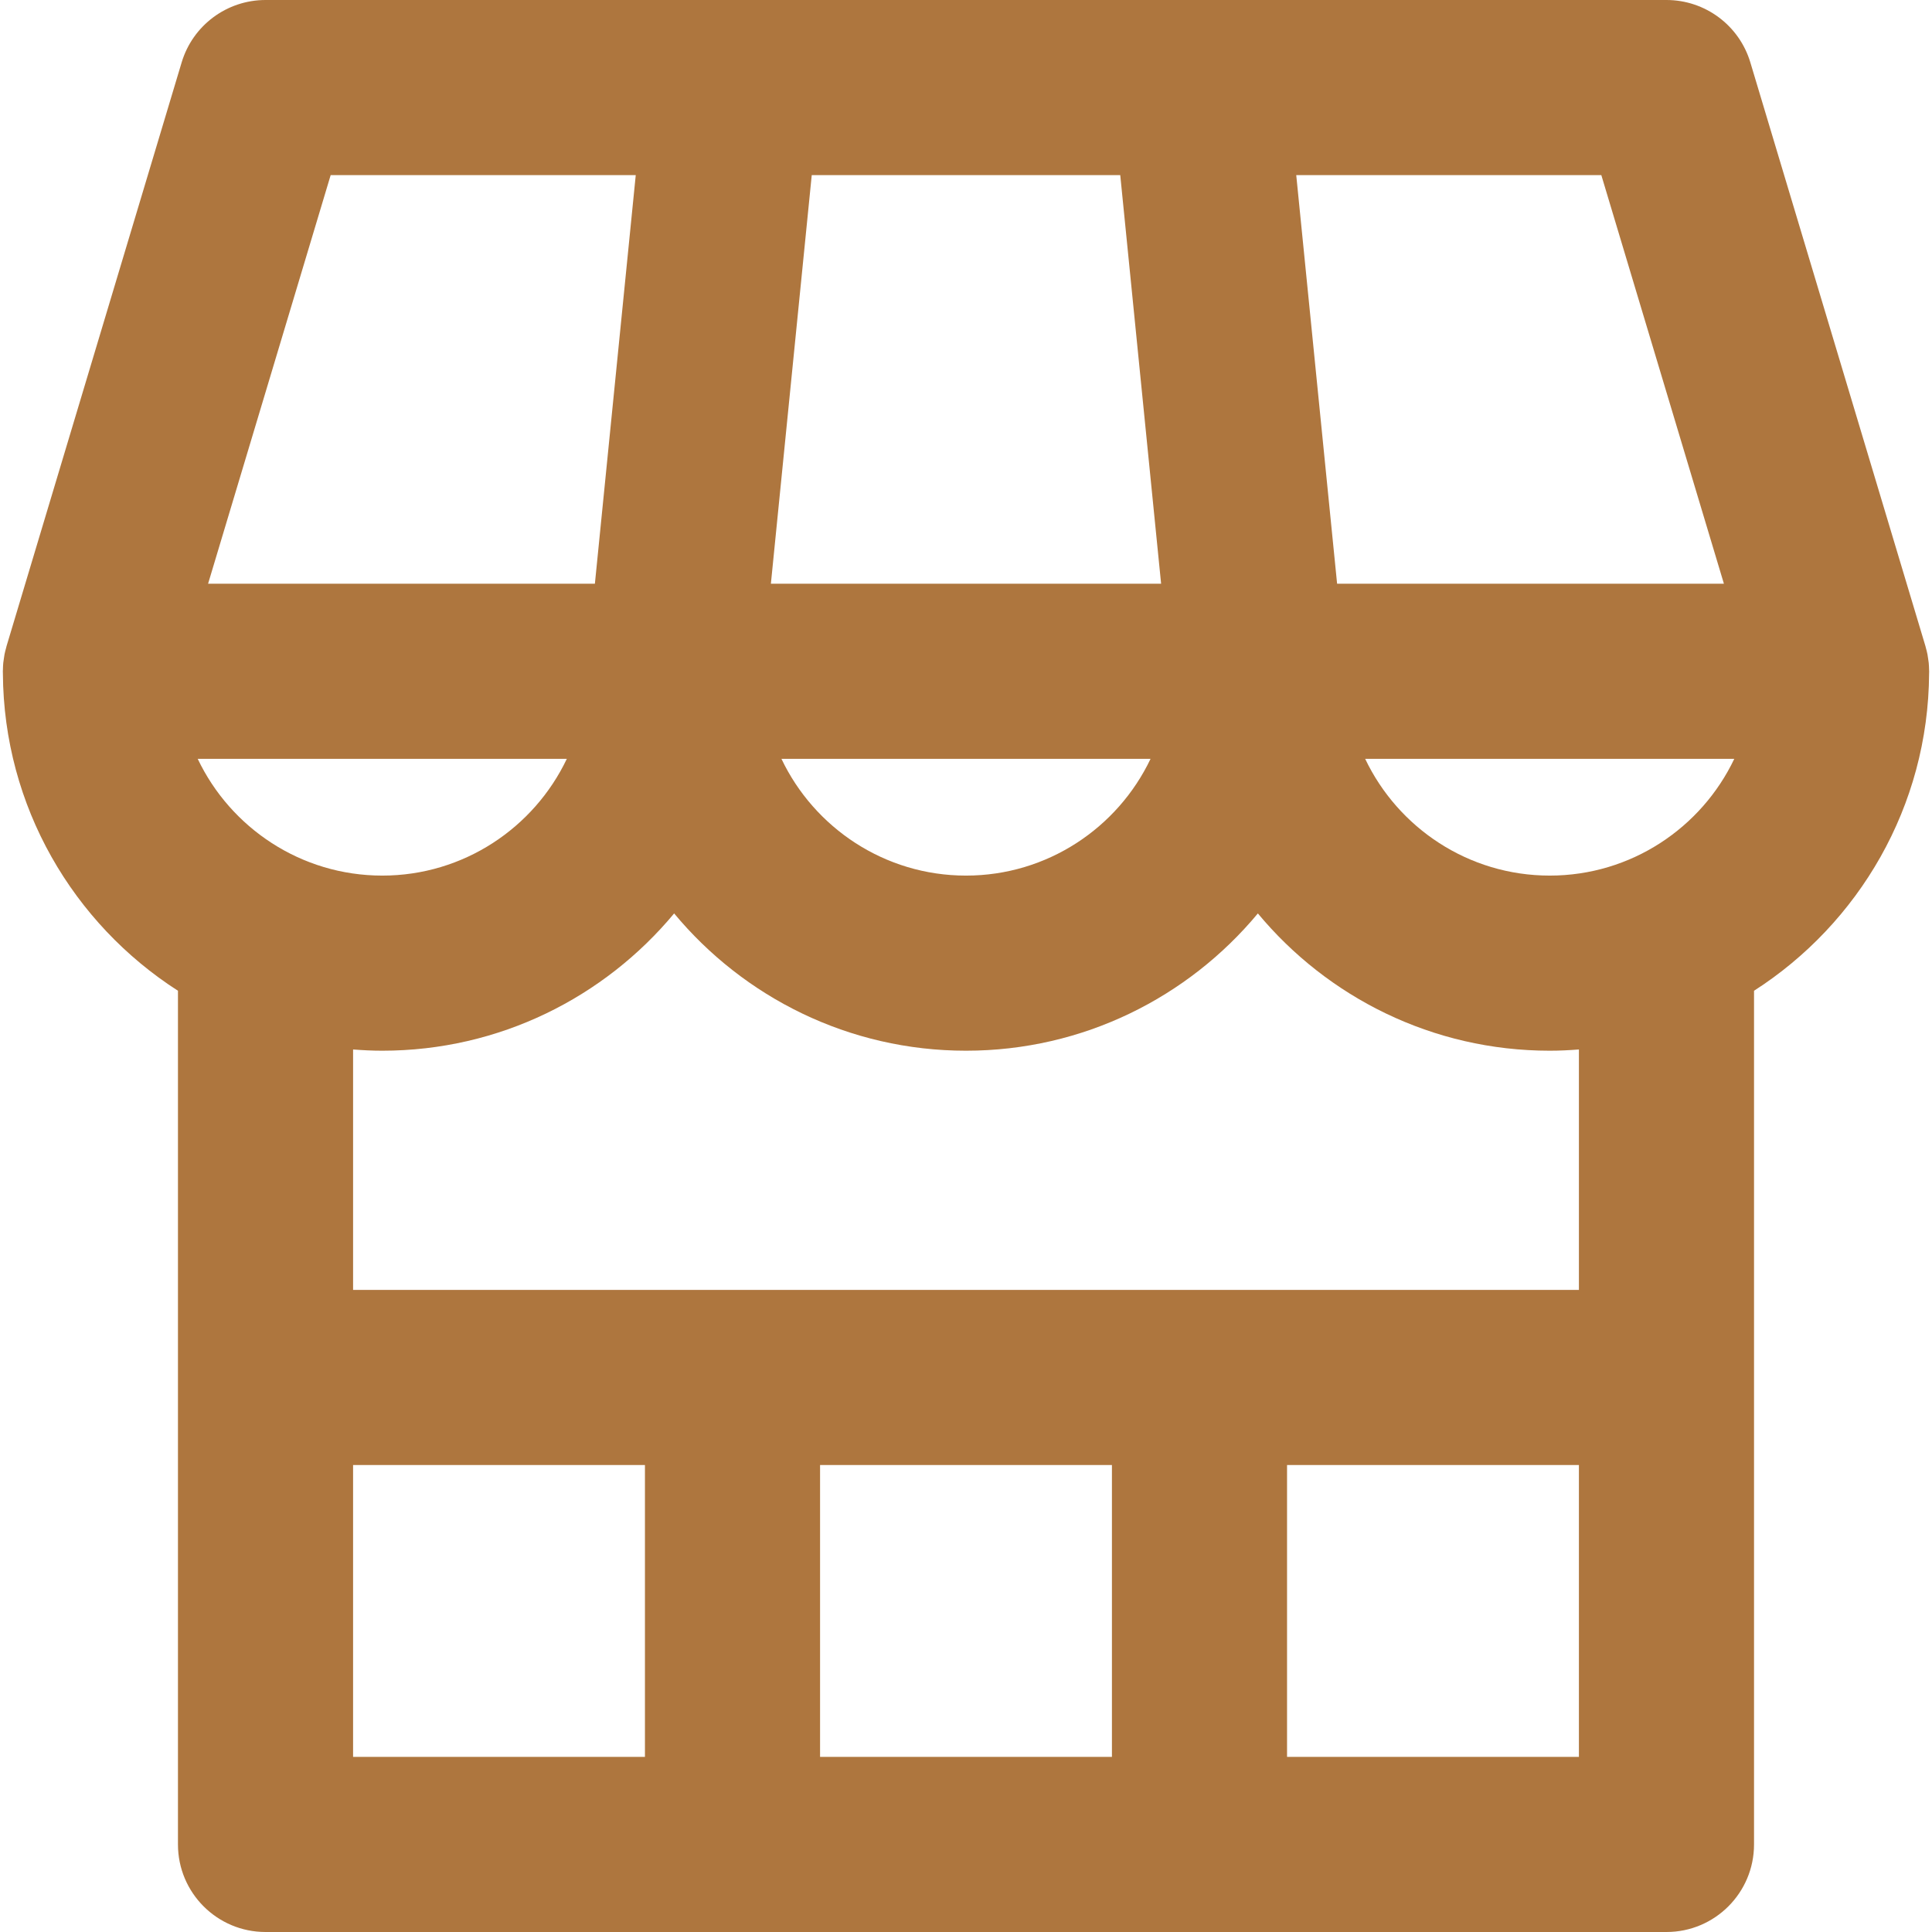 <!DOCTYPE svg PUBLIC "-//W3C//DTD SVG 1.1//EN" "http://www.w3.org/Graphics/SVG/1.1/DTD/svg11.dtd">
<!-- Uploaded to: SVG Repo, www.svgrepo.com, Transformed by: SVG Repo Mixer Tools -->
<svg fill="#AE763E" height="800px" width="800px" version="1.1" id="Layer_1" xmlns="http://www.w3.org/2000/svg" xmlns:xlink="http://www.w3.org/1999/xlink" viewBox="0 0 330.975 330.975" xml:space="preserve">
<g id="SVGRepo_bgCarrier" stroke-width="0"/>
<g id="SVGRepo_tracerCarrier" stroke-linecap="round" stroke-linejoin="round"/>
<g id="SVGRepo_iconCarrier"> <path id="XMLID_808_" d="M330.478,115.365c0.003-0.106,0.008-0.212,0.008-0.318c0-0.016,0.001-0.031,0.001-0.047 c0-0.096-0.013-0.189-0.015-0.285c-0.007-0.387-0.021-0.775-0.059-1.164c-0.024-0.248-0.068-0.491-0.104-0.735 c-0.035-0.238-0.061-0.475-0.109-0.713c-0.077-0.392-0.178-0.776-0.285-1.157c-0.024-0.085-0.037-0.17-0.063-0.255l-0.02-0.067 c-0.014-0.046-0.027-0.092-0.042-0.138L299.854,10.69C297.951,4.345,292.111,0,285.487,0h-79.94c-0.013,0-0.026,0-0.039,0H45.487 C38.863,0,33.023,4.345,31.12,10.69L1.182,110.485c-0.015,0.046-0.027,0.092-0.041,0.138l-0.02,0.067 c-0.025,0.084-0.039,0.17-0.063,0.255c-0.107,0.381-0.208,0.765-0.285,1.157c-0.047,0.238-0.074,0.475-0.109,0.713 c-0.036,0.245-0.08,0.487-0.104,0.735c-0.038,0.39-0.051,0.777-0.059,1.164C0.5,114.811,0.487,114.904,0.487,115 c0,0.016,0.001,0.031,0.001,0.047c0,0.106,0.006,0.212,0.008,0.318c0.127,22.808,12.063,42.859,29.991,54.364v146.246 c0,8.284,6.716,15,15,15h80h80h80c8.284,0,15-6.716,15-15V169.729C318.414,158.224,330.351,138.173,330.478,115.365z M265.487,150 c-13.934,0-25.988-8.186-31.616-20h63.232C291.476,141.814,279.421,150,265.487,150z M33.871,130h63.232 c-5.628,11.814-17.683,20-31.616,20C51.554,150,39.499,141.814,33.871,130z M191.912,30l7,70h-66.85l7-70H191.912z M197.103,130 c-5.628,11.814-17.683,20-31.616,20c-13.934,0-25.988-8.186-31.616-20H197.103z M295.327,100h-66.265l-7-70h52.264L295.327,100z M56.648,30h52.264l-7,70H35.647L56.648,30z M60.487,250.975h50v50h-50V250.975z M140.487,300.975v-50h50v50H140.487z M220.487,300.975v-50h50v50H220.487z M270.487,220.975h-65h-80h-65v-41.186c1.652,0.126,3.316,0.211,5,0.211 c20.085,0,38.067-9.16,50-23.518c11.933,14.358,29.915,23.518,50,23.518s38.067-9.16,50-23.518 c11.933,14.358,29.915,23.518,50,23.518c1.684,0,3.348-0.085,5-0.211V220.975z"/> </g>
</svg>